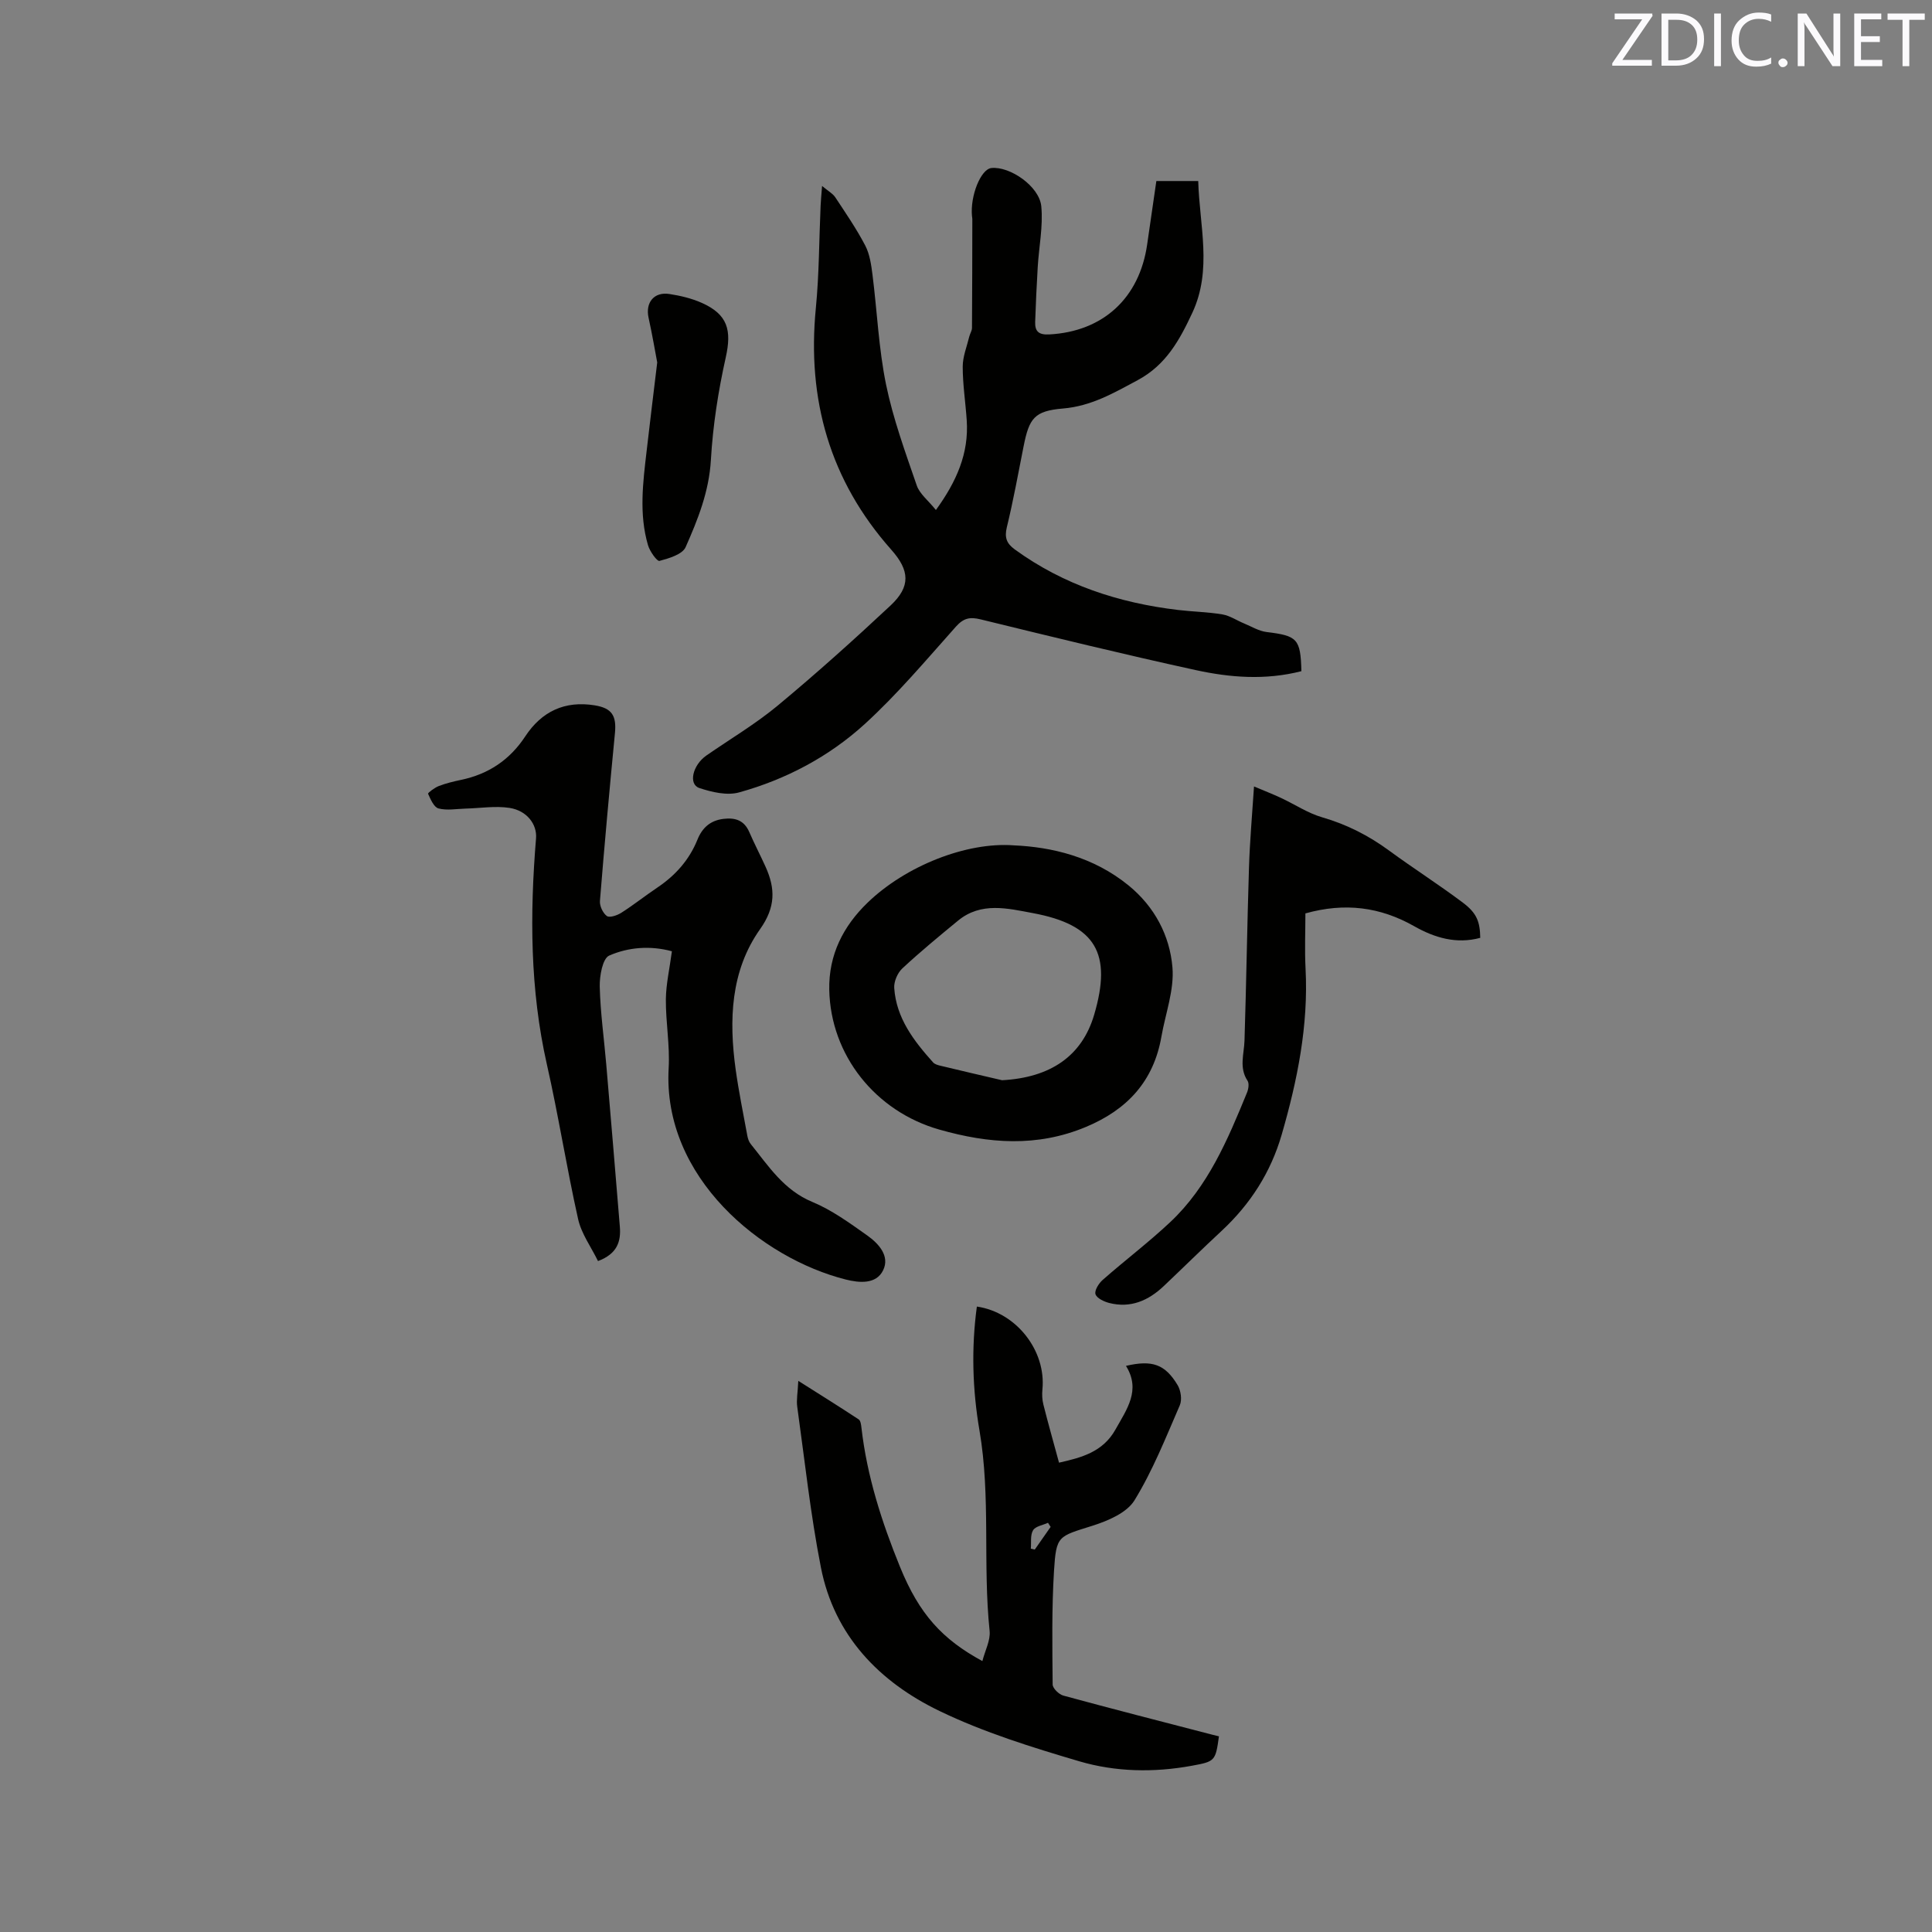 <svg enable-background="new 0 0 400 400" viewBox="0 0 400 400" xmlns="http://www.w3.org/2000/svg"><rect x="0" y="0" width="400" height="400" fill="#808080" stroke="none"/><path d="m269.44 138.96c-7.45 1.91-14.76 1.33-21.9-.23-14.88-3.25-29.69-6.87-44.49-10.49-2.23-.55-3.54-.29-5.14 1.5-6.13 6.87-12.09 13.97-18.87 20.16-7.4 6.75-16.31 11.47-26.02 14.16-2.5.69-5.64-.05-8.23-.91-2.31-.77-1.4-4.74 1.46-6.73 4.96-3.44 10.2-6.54 14.83-10.39 7.98-6.63 15.71-13.57 23.29-20.66 4.21-3.94 3.99-7.25.15-11.57-12.71-14.32-17.46-31.07-15.61-49.99.69-7.06.67-14.18.99-21.27.05-1.04.15-2.08.3-4.04 1.26 1.06 2.21 1.56 2.73 2.34 2.16 3.27 4.39 6.52 6.2 9.98.94 1.8 1.25 4 1.51 6.06.96 7.57 1.28 15.26 2.8 22.7 1.46 7.11 3.99 14.03 6.36 20.92.6 1.76 2.38 3.11 3.97 5.09 4.27-5.9 6.85-11.71 6.38-18.59-.25-3.7-.83-7.39-.83-11.09 0-2.08.86-4.16 1.36-6.23.15-.61.55-1.19.56-1.78.05-7.51.06-15.03.07-22.54 0-.21-.05-.42-.07-.63-.4-4.19 1.83-9.71 4.01-9.94 3.82-.41 9.95 3.77 10.34 7.94.39 4.13-.49 8.36-.74 12.56-.23 3.79-.4 7.59-.53 11.38-.06 1.94.74 2.69 2.92 2.57 11.09-.59 18.67-7.47 20.27-18.65.62-4.3 1.25-8.59 1.9-13.11h8.67c.25 9.2 2.95 18.34-1.22 27.28-2.62 5.6-5.41 10.78-11.32 13.95-4.97 2.67-9.62 5.38-15.48 5.87-5.92.5-6.98 2.02-8.13 7.8-1.11 5.61-2.13 11.24-3.48 16.8-.51 2.12-.04 3.34 1.63 4.56 10.12 7.36 21.56 11.09 33.85 12.55 3.05.36 6.15.41 9.17.92 1.56.27 2.99 1.26 4.5 1.88 1.52.63 3.03 1.56 4.61 1.76 6.4.78 7.06 1.39 7.23 8.11z" fill="#010100"/><path d="m139.11 196.95c-4.47-1.21-8.99-.85-12.98.89-1.37.6-2.01 4.21-1.96 6.42.13 5.38.89 10.75 1.35 16.13.96 11.18 1.89 22.37 2.81 33.55.26 3.1-.53 5.65-4.52 7.15-1.42-2.91-3.44-5.65-4.12-8.7-2.38-10.63-4.06-21.42-6.47-32.04-3.5-15.49-3.53-31.09-2.24-46.78.24-2.91-1.9-5.74-5.47-6.3-2.95-.46-6.05.06-9.09.14-1.89.05-3.87.43-5.63-.03-.95-.25-1.65-1.89-2.16-3.04-.08-.19 1.36-1.27 2.22-1.6 1.47-.57 3.03-.94 4.58-1.27 5.68-1.18 10.11-4.14 13.31-9 3.42-5.2 8.22-7.45 14.43-6.43 3.51.58 4.49 2.13 4.15 5.72-1.12 11.58-2.18 23.18-3.11 34.78-.08 1.03.61 2.51 1.43 3.11.56.41 2.13-.12 2.98-.66 2.59-1.65 5-3.57 7.55-5.28 3.7-2.5 6.53-5.68 8.22-9.85.98-2.44 2.63-3.98 5.38-4.32 2.49-.3 4.31.3 5.37 2.75 1.05 2.42 2.28 4.77 3.37 7.18 2.03 4.51 2.09 8.34-1.15 12.91-6.11 8.64-6.46 18.83-5.05 29.04.64 4.6 1.58 9.16 2.42 13.73.11.6.33 1.26.71 1.72 3.69 4.57 6.84 9.53 12.75 11.98 4.05 1.68 7.73 4.37 11.35 6.93 2.36 1.67 4.75 4.26 3.3 7.22-1.44 2.95-4.95 2.61-7.74 1.91-17.38-4.38-37.96-21.1-36.66-43.77.27-4.73-.62-9.52-.58-14.28.04-3.14.77-6.27 1.25-9.91z" fill="#010100"/><path d="m165.28 285.89c4.61 2.92 8.59 5.4 12.5 7.98.4.26.5 1.11.57 1.7 1.14 10.03 4.21 19.56 7.98 28.82 4 9.83 8.76 15.01 17.06 19.52.56-2.2 1.7-4.29 1.5-6.24-1.44-13.8.26-27.73-2.1-41.51-1.45-8.44-1.71-17.06-.54-25.65 8.19 1.19 14.37 9.16 13.57 17.17-.1 1.02-.05 2.12.2 3.11 1 3.97 2.12 7.91 3.24 12.04 4.57-1.04 9.06-2.16 11.69-6.87 2.34-4.19 5.3-8.14 2.17-13.17 5.43-1.27 8.1-.34 10.69 3.98.67 1.11.95 3.03.46 4.17-2.9 6.68-5.6 13.52-9.39 19.69-1.59 2.58-5.48 4.24-8.67 5.25-7.13 2.26-7.53 1.97-7.99 9.36-.48 7.82-.35 15.68-.28 23.52.01.8 1.31 2.06 2.23 2.3 10.21 2.78 20.46 5.4 30.7 8.06.5.13 1.01.25 1.5.37-.71 5.13-.82 5.21-5.62 6.09-7.85 1.44-15.78 1.29-23.32-.93-9.81-2.9-19.72-5.97-28.9-10.4-12.45-6-21.8-15.58-24.57-29.73-2.16-10.99-3.35-22.16-4.9-33.27-.2-1.38.1-2.86.22-5.36zm48.14 34.75c.27.06.55.12.82.18 1.09-1.56 2.19-3.13 3.28-4.69-.18-.28-.36-.57-.54-.85-1.07.49-2.59.71-3.09 1.54-.61 1-.35 2.53-.47 3.82z" fill="#010100"/><path d="m209.86 175.02c7.87.34 16.51 2.35 23.82 8.32 5.36 4.38 8.5 10.33 9.06 16.92.4 4.69-1.44 9.56-2.28 14.35-1.61 9.25-7.07 15.13-15.63 18.71-10.13 4.23-20.13 3.46-30.38.54-13.19-3.76-22.48-15.38-22.76-28.92-.15-7.29 2.93-13.22 7.93-18.05 7.91-7.64 20.51-12.6 30.24-11.87zm-2.39 48.63c10.03-.54 16.54-5.01 19.06-13.54 3.76-12.74.33-18.64-12.68-21.06-5.21-.97-10.72-2.38-15.5 1.56-3.91 3.22-7.83 6.44-11.53 9.89-.99.92-1.77 2.72-1.68 4.05.42 6.24 4.06 10.96 8.05 15.41.32.36.91.54 1.4.66 4.29 1.04 8.59 2.03 12.88 3.03z" fill="#010100"/><path d="m259.63 162.83c2.18.92 3.92 1.59 5.6 2.38 2.85 1.33 5.55 3.15 8.53 4.01 5.07 1.47 9.59 3.77 13.82 6.87 5.03 3.69 10.31 7.05 15.3 10.8 2.92 2.19 3.53 3.99 3.59 7.28-4.94 1.34-9.47-.02-13.68-2.41-7.01-3.97-14.31-4.95-22.52-2.65 0 3.64-.17 7.53.03 11.4.62 11.81-1.69 23.17-4.94 34.41-2.27 7.83-6.5 14.4-12.46 19.94-4.04 3.75-7.96 7.62-11.96 11.41-3.18 3.01-6.86 4.62-11.28 3.5-1.08-.28-2.57-.97-2.85-1.82-.25-.75.67-2.24 1.48-2.95 4.61-4.06 9.53-7.78 14-11.98 7.84-7.37 11.91-17.1 15.89-26.81.3-.73.48-1.89.11-2.45-1.79-2.71-.72-5.5-.63-8.31.38-11.96.55-23.92.93-35.88.17-5.41.65-10.78 1.04-16.74z" fill="#010100"/><path d="m136.07 75.04c-.4-2.1-1.01-5.7-1.79-9.25-.69-3.14 1.12-5.42 4.32-4.92 2.27.35 4.59.9 6.68 1.83 5.4 2.4 6.24 5.66 4.98 11.3-1.56 6.98-2.67 14.13-3.08 21.26-.38 6.52-2.7 12.31-5.23 18.02-.67 1.51-3.45 2.32-5.42 2.85-.49.13-2-1.98-2.37-3.26-1.89-6.45-1.04-12.99-.28-19.51.64-5.56 1.32-11.12 2.19-18.32z" fill="#010100"/><g fill="#fbfafc"><path d="m342.2 3.2-6.3 9.2h6.1v1.2h-8.2v-.5l6.2-9.1h-5.7v-1.2h7.8v.4z"/><path d="m344 13.7v-10.9h3.1c1.6 0 3 .5 4.1 1.4 1.1 1 1.6 2.2 1.6 3.9s-.5 3-1.6 4-2.5 1.5-4.2 1.5h-3zm1.4-9.6v8.4h1.6c1.4 0 2.5-.4 3.2-1.1.8-.8 1.2-1.8 1.2-3.2s-.4-2.4-1.2-3.1-1.8-1-3.1-1z"/><path d="m356.3 2.8v10.9h-1.4v-10.9z"/><path d="m366.6 13.2c-.8.4-1.8.6-3 .6-1.6 0-2.8-.5-3.7-1.5s-1.4-2.3-1.4-3.9c0-1.7.5-3.2 1.6-4.2s2.4-1.6 4-1.6c1 0 1.9.1 2.6.4v1.5c-.8-.4-1.6-.6-2.6-.6-1.2 0-2.2.4-3 1.2s-1.1 1.9-1.1 3.3c0 1.3.4 2.3 1.1 3.1s1.6 1.1 2.8 1.1c1.1 0 2-.2 2.8-.7v1.3z"/><path d="m368.2 13c0-.3.1-.5.3-.6.2-.2.4-.3.6-.3.3 0 .5.1.7.3s.3.4.3.6-.1.5-.3.6c-.2.2-.4.3-.7.3s-.5-.1-.6-.3c-.2-.2-.3-.4-.3-.6z"/><path d="m381.1 13.7h-1.7l-5.5-8.4c-.2-.2-.3-.5-.4-.7 0 .2.1.8.1 1.5v7.6h-1.4v-10.9h1.8l5.3 8.3c.3.4.4.6.4.8 0-.3-.1-.8-.1-1.6v-7.5h1.4v10.9z"/><path d="m389.7 13.7h-5.8v-10.9h5.6v1.2h-4.2v3.5h3.9v1.2h-3.9v3.7h4.4z"/><path d="m398.4 4.1h-3.1v9.6h-1.4v-9.6h-3.1v-1.3h7.7v1.3z"/></g></svg>